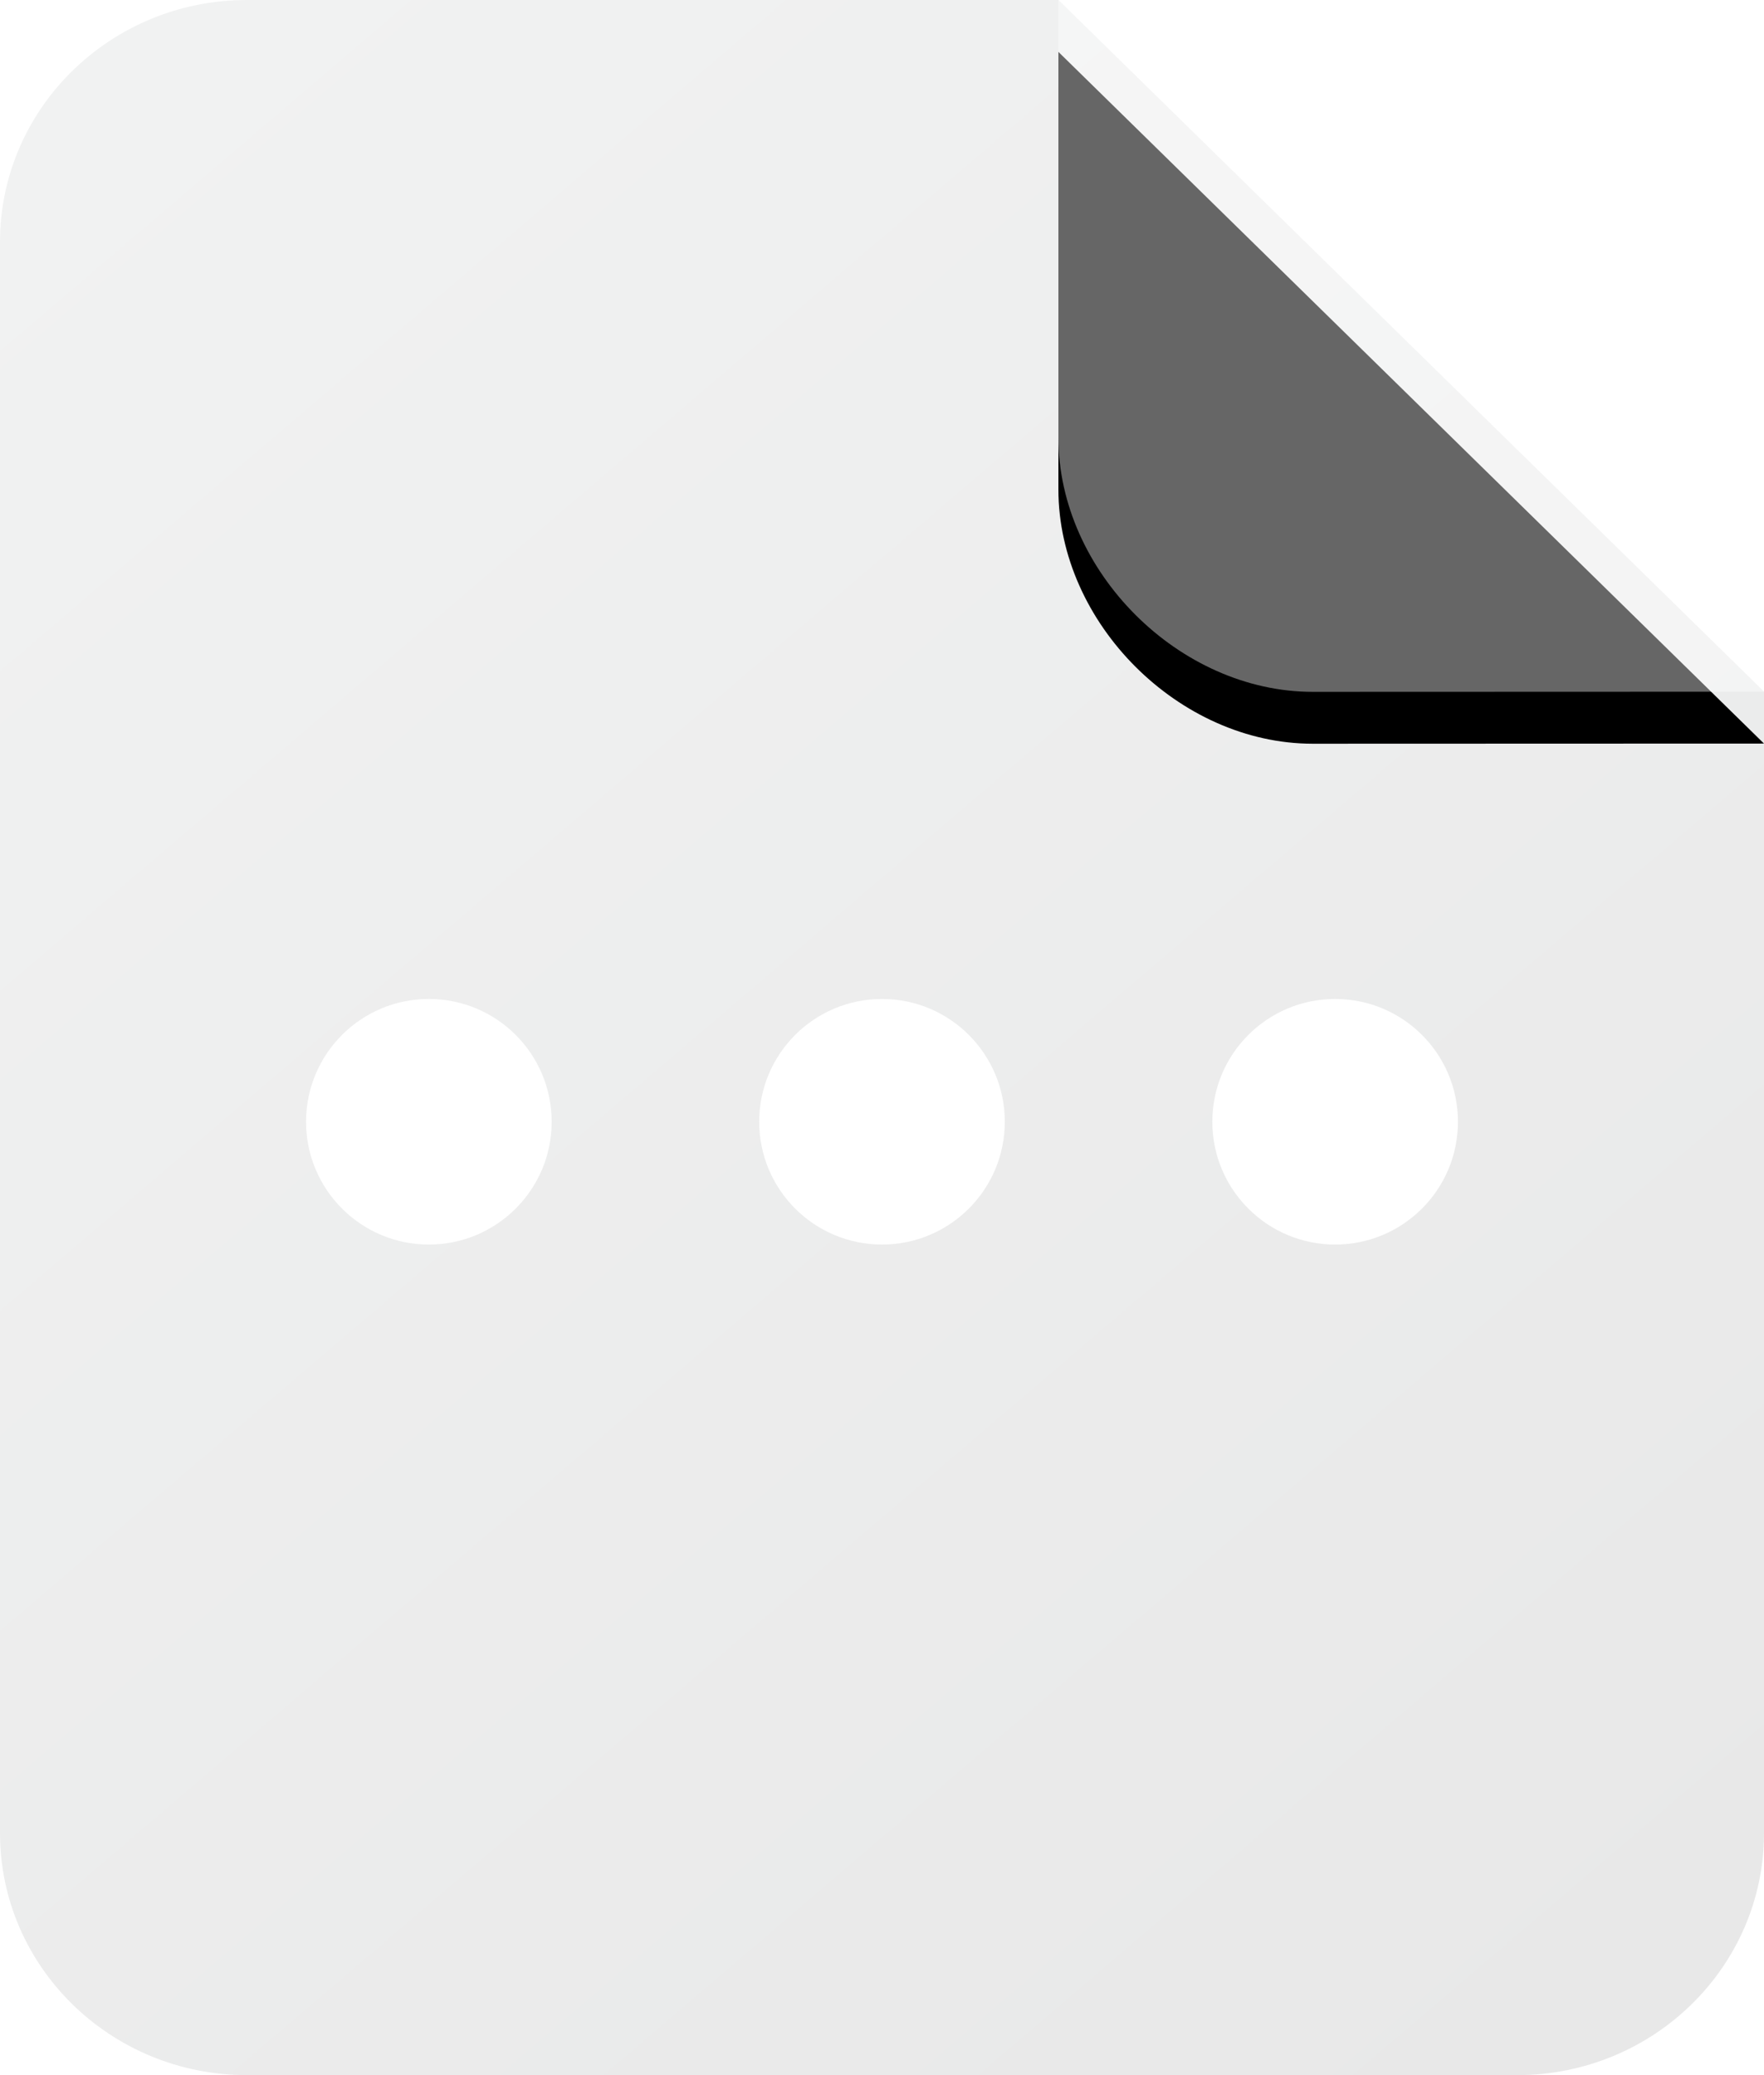 <?xml version="1.0" encoding="UTF-8"?>
<svg width="34px" height="40px" viewBox="0 0 34 40" version="1.1" xmlns="http://www.w3.org/2000/svg" xmlns:xlink="http://www.w3.org/1999/xlink">
    <!-- Generator: Sketch 58 (84663) - https://sketch.com -->
    <title>文件/normal</title>
    <desc>Created with Sketch.</desc>
    <defs>
        <linearGradient x1="13.875%" y1="0%" x2="86.125%" y2="100%" id="linearGradient-1">
            <stop stop-color="#F1F2F2" offset="0%"></stop>
            <stop stop-color="#E8E8E8" offset="100%"></stop>
        </linearGradient>
        <path d="M20.4,0.003 L29.098,1.13686838e-12 C31.675,1.13686838e-12 34,2.325 34,4.902 L34,13.336 L20.4,0.003 Z" id="path-2"></path>
        <filter x="-14.7%" y="-22.5%" width="129.4%" height="130.0%" filterUnits="objectBoundingBox" id="filter-3">
            <feOffset dx="0" dy="-1" in="SourceAlpha" result="shadowOffsetOuter1"></feOffset>
            <feGaussianBlur stdDeviation="0.5" in="shadowOffsetOuter1" result="shadowBlurOuter1"></feGaussianBlur>
            <feComposite in="shadowBlurOuter1" in2="SourceAlpha" operator="out" result="shadowBlurOuter1"></feComposite>
            <feColorMatrix values="0 0 0 0 0.918   0 0 0 0 0.918   0 0 0 0 0.918  0 0 0 1 0" type="matrix" in="shadowBlurOuter1"></feColorMatrix>
        </filter>
    </defs>
    <g id="文件/normal" stroke="none" stroke-width="1" fill="none" fill-rule="evenodd">
        <g id="编组-4">
            <path d="M20.4,0 L34,13.333 L34,35.333 C34,37.911 31.869,40 29.24,40 L4.76,40 C2.131,40 0,37.911 0,35.333 L0,4.667 C0,2.089 2.131,0 4.76,0 L20.4,0 Z" id="Combined-Shape" fill="url(#linearGradient-1)"></path>
            <g id="Path" transform="translate(27.2, 6.668) scale(-1, -1) translate(-27.2, -6.668) ">
                <use fill="black" fill-opacity="1" filter="url(#filter-3)" xlink:href="#path-2"></use>
                <use fill-opacity="0.4" fill="#FFFFFF" fill-rule="evenodd" xlink:href="#path-2"></use>
            </g>
        </g>
        <circle id="椭圆形" fill="#FFFFFF" cx="8.266" cy="21.623" r="2.367"></circle>
        <circle id="椭圆形" fill="#FFFFFF" cx="17" cy="21.623" r="2.367"></circle>
        <circle id="椭圆形" fill="#FFFFFF" cx="25.734" cy="21.623" r="2.367"></circle>
    </g>
</svg>